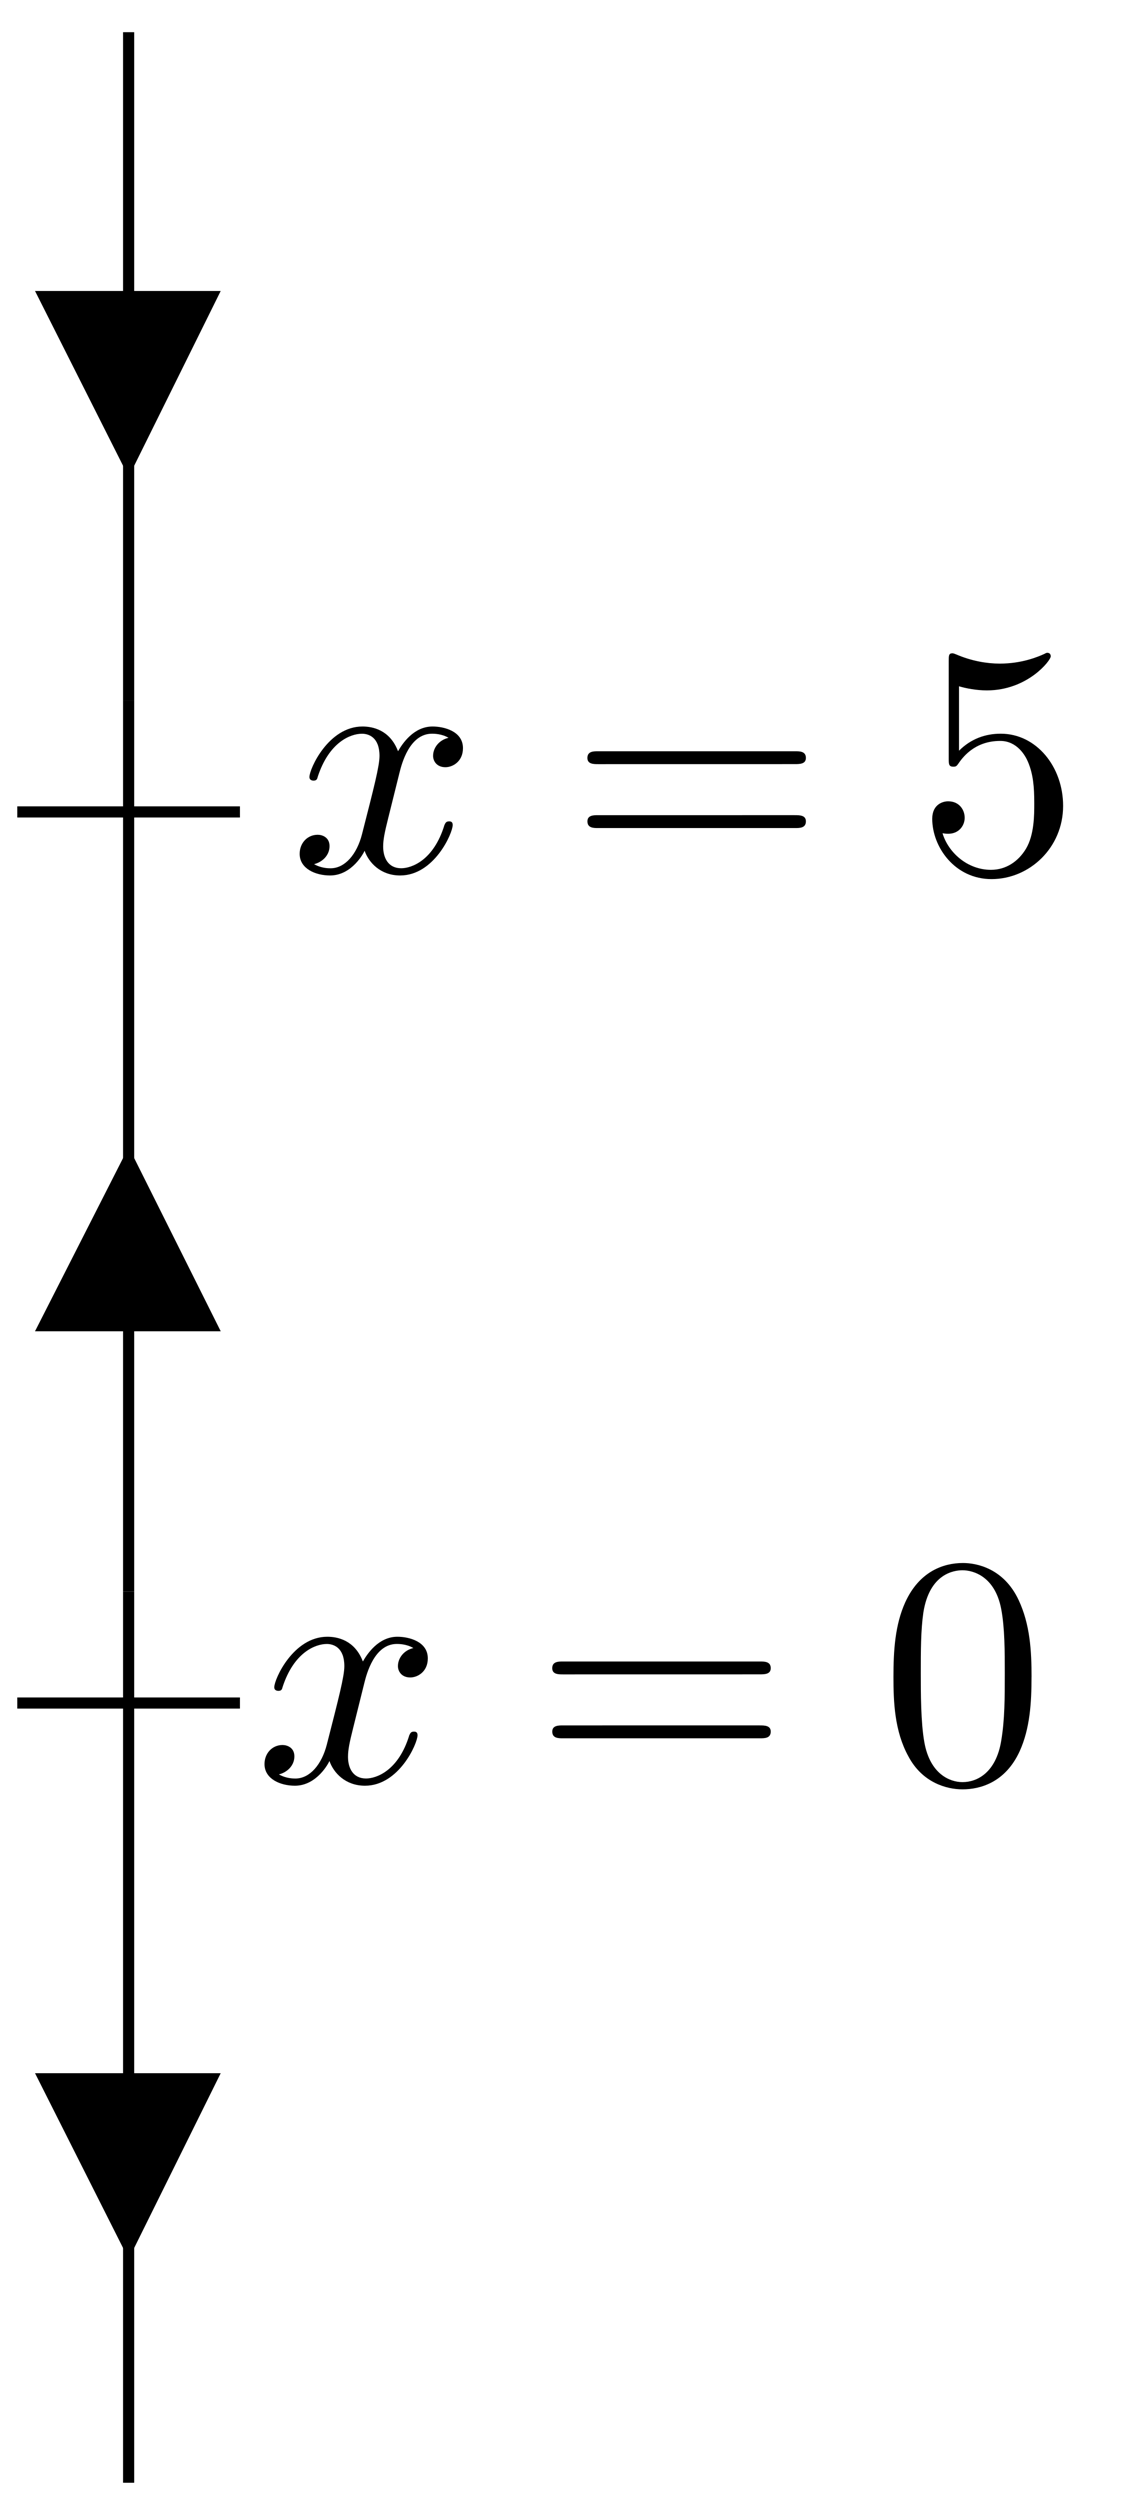 <?xml version="1.0" encoding="UTF-8" standalone="no"?>
<svg
   width="46"
   height="101"
   viewBox="0 0 46 101"
   version="1.1"
   id="svg17"
   sodipodi:docname="2-2-l-phasedia.svg"
   inkscape:version="1.3 (0e150ed, 2023-07-21)"
   xmlns:inkscape="http://www.inkscape.org/namespaces/inkscape"
   xmlns:sodipodi="http://sodipodi.sourceforge.net/DTD/sodipodi-0.dtd"
   xmlns="http://www.w3.org/2000/svg"
   xmlns:svg="http://www.w3.org/2000/svg">
  <sodipodi:namedview
     id="namedview17"
     pagecolor="#ffffff"
     bordercolor="#666666"
     borderopacity="1.0"
     inkscape:showpageshadow="2"
     inkscape:pageopacity="0.0"
     inkscape:pagecheckerboard="0"
     inkscape:deskcolor="#d1d1d1"
     inkscape:zoom="7.7821782"
     inkscape:cx="23.001272"
     inkscape:cy="50.5"
     inkscape:window-width="1680"
     inkscape:window-height="986"
     inkscape:window-x="0"
     inkscape:window-y="27"
     inkscape:window-maximized="1"
     inkscape:current-layer="svg17" />
  <defs
     id="defs6">
    <clipPath
       id="clip-0">
      <path
         clip-rule="nonzero"
         d="M 4 64 L 6 64 L 6 101 L 4 101 Z M 4 64 "
         id="path1" />
    </clipPath>
    <clipPath
       id="clip-1">
      <path
         clip-rule="evenodd"
         d="M 0 0 L 0 101 L 46 101 L 46 0 Z M 1.781 83.98 L 1.781 92.199 L 8.559 92.199 L 8.559 83.98 L 5.199 90.762 Z M 1.781 83.98 "
         id="path2" />
    </clipPath>
    <clipPath
       id="clip-2">
      <path
         clip-rule="nonzero"
         d="M 4 28 L 6 28 L 6 65 L 4 65 Z M 4 28 "
         id="path3" />
    </clipPath>
    <clipPath
       id="clip-3">
      <path
         clip-rule="evenodd"
         d="M 0 0 L 0 101 L 46 101 L 46 0 Z M 8.559 53.559 L 8.559 45.398 L 1.781 45.398 L 1.781 53.559 L 5.199 46.84 Z M 8.559 53.559 "
         id="path4" />
    </clipPath>
    <clipPath
       id="clip-4">
      <path
         clip-rule="nonzero"
         d="M 4 1 L 6 1 L 6 29 L 4 29 Z M 4 1 "
         id="path5" />
    </clipPath>
    <clipPath
       id="clip-5">
      <path
         clip-rule="evenodd"
         d="M 0 0 L 0 101 L 46 101 L 46 0 Z M 1.781 11.98 L 1.781 20.199 L 8.559 20.199 L 8.559 11.98 L 5.199 18.762 Z M 1.781 11.98 "
         id="path6" />
    </clipPath>
  </defs>
  <path
     fill="none"
     stroke-width="4.5"
     stroke-linecap="butt"
     stroke-linejoin="miter"
     stroke="rgb(0%, 0%, 0%)"
     stroke-opacity="1"
     stroke-miterlimit="10"
     d="M 96.992 321.992 L 6.992 321.992 "
     transform="matrix(0.1, 0, 0, -0.1, 0, 101)"
     id="path7" />
  <path
     fill="none"
     stroke-width="4.5"
     stroke-linecap="butt"
     stroke-linejoin="miter"
     stroke="rgb(0%, 0%, 0%)"
     stroke-opacity="1"
     stroke-miterlimit="10"
     d="M 6.992 681.992 L 96.992 681.992 "
     transform="matrix(0.1, 0, 0, -0.1, 0, 101)"
     id="path8" />
  <g
     clip-path="url(#clip-0)"
     id="g10">
    <g
       clip-path="url(#clip-1)"
       id="g9">
      <path
         fill="none"
         stroke-width="4.5"
         stroke-linecap="butt"
         stroke-linejoin="miter"
         stroke="rgb(0%, 0%, 0%)"
         stroke-opacity="1"
         stroke-miterlimit="10"
         d="M 51.992 6.992 L 51.992 366.992 L 51.992 96.992 "
         transform="matrix(0.1, 0, 0, -0.1, 0, 101)"
         id="path9" />
    </g>
  </g>
  <path
     fill-rule="evenodd"
     fill="rgb(0%, 0%, 0%)"
     fill-opacity="1"
     d="M 1.781 83.98 L 5.199 90.762 L 8.559 83.98 L 1.781 83.98 "
     id="path10" />
  <path
     fill="none"
     stroke-width="4.5"
     stroke-linecap="butt"
     stroke-linejoin="miter"
     stroke="rgb(0%, 0%, 0%)"
     stroke-opacity="1"
     stroke-miterlimit="10"
     d="M 17.812 170.195 L 51.992 102.383 L 85.586 170.195 Z M 17.812 170.195 "
     transform="matrix(0.1, 0, 0, -0.1, 0, 101)"
     id="path11" />
  <g
     clip-path="url(#clip-2)"
     id="g13">
    <g
       clip-path="url(#clip-3)"
       id="g12">
      <path
         fill="none"
         stroke-width="4.5"
         stroke-linecap="butt"
         stroke-linejoin="miter"
         stroke="rgb(0%, 0%, 0%)"
         stroke-opacity="1"
         stroke-miterlimit="10"
         d="M 51.992 726.992 L 51.992 366.992 L 51.992 546.992 "
         transform="matrix(0.1, 0, 0, -0.1, 0, 101)"
         id="path12" />
    </g>
  </g>
  <path
     fill-rule="evenodd"
     fill="rgb(0%, 0%, 0%)"
     fill-opacity="1"
     d="M 8.559 53.559 L 5.199 46.84 L 1.781 53.559 L 8.559 53.559 "
     id="path13" />
  <path
     fill="none"
     stroke-width="4.5"
     stroke-linecap="butt"
     stroke-linejoin="miter"
     stroke="rgb(0%, 0%, 0%)"
     stroke-opacity="1"
     stroke-miterlimit="10"
     d="M 85.586 474.414 L 51.992 541.602 L 17.812 474.414 Z M 85.586 474.414 "
     transform="matrix(0.1, 0, 0, -0.1, 0, 101)"
     id="path14" />
  <g
     clip-path="url(#clip-4)"
     id="g16">
    <g
       clip-path="url(#clip-5)"
       id="g15">
      <path
         fill="none"
         stroke-width="4.5"
         stroke-linecap="butt"
         stroke-linejoin="miter"
         stroke="rgb(0%, 0%, 0%)"
         stroke-opacity="1"
         stroke-miterlimit="10"
         d="M 51.992 726.992 L 51.992 996.992 L 51.992 816.992 "
         transform="matrix(0.1, 0, 0, -0.1, 0, 101)"
         id="path15" />
    </g>
  </g>
  <path
     fill-rule="evenodd"
     fill="rgb(0%, 0%, 0%)"
     fill-opacity="1"
     d="M 1.781 11.98 L 5.199 18.762 L 8.559 11.98 L 1.781 11.98 "
     id="path16" />
  <path
     fill="none"
     stroke-width="4.5"
     stroke-linecap="butt"
     stroke-linejoin="miter"
     stroke="rgb(0%, 0%, 0%)"
     stroke-opacity="1"
     stroke-miterlimit="10"
     d="M 17.812 890.195 L 51.992 822.383 L 85.586 890.195 Z M 17.812 890.195 "
     transform="matrix(0.1, 0, 0, -0.1, 0, 101)"
     id="path17" />
  <g
     inkscape:label=""
     transform="translate(12.112,26.372)"
     id="g20">
    <g
       fill="#000000"
       fill-opacity="1"
       id="g4"
       transform="matrix(1.333,0,0,1.333,-3.053,-2.362)">
      <g
         id="use3"
         transform="translate(1.993,8.412)">
        <path
           d="M 3.328,-3.016 C 3.391,-3.266 3.625,-4.188 4.312,-4.188 c 0.047,0 0.297,0 0.5,0.125 C 4.531,-4 4.344,-3.766 4.344,-3.516 c 0,0.156 0.109,0.344 0.375,0.344 0.219,0 0.531,-0.172 0.531,-0.578 0,-0.516 -0.578,-0.656 -0.922,-0.656 -0.578,0 -0.922,0.531 -1.047,0.75 -0.25,-0.656 -0.781,-0.75 -1.078,-0.75 -1.031,0 -1.609,1.281 -1.609,1.531 0,0.109 0.109,0.109 0.125,0.109 0.078,0 0.109,-0.031 0.125,-0.109 0.344,-1.062 1,-1.312 1.344,-1.312 0.188,0 0.531,0.094 0.531,0.672 0,0.312 -0.172,0.969 -0.531,2.375 -0.156,0.609 -0.516,1.031 -0.953,1.031 -0.062,0 -0.281,0 -0.5,-0.125 0.25,-0.062 0.469,-0.266 0.469,-0.547 0,-0.266 -0.219,-0.344 -0.359,-0.344 -0.312,0 -0.547,0.25 -0.547,0.578 0,0.453 0.484,0.656 0.922,0.656 0.672,0 1.031,-0.703 1.047,-0.75 0.125,0.359 0.484,0.75 1.078,0.75 1.031,0 1.594,-1.281 1.594,-1.531 0,-0.109 -0.078,-0.109 -0.109,-0.109 -0.094,0 -0.109,0.047 -0.141,0.109 -0.328,1.078 -1,1.312 -1.312,1.312 -0.391,0 -0.547,-0.312 -0.547,-0.656 0,-0.219 0.047,-0.438 0.156,-0.875 z m 0,0"
           id="path18" />
      </g>
    </g>
    <g
       fill="#000000"
       fill-opacity="1"
       id="g5"
       transform="matrix(1.333,0,0,1.333,-3.053,-2.362)">
      <g
         id="use4"
         transform="translate(10.454,8.412)">
        <path
           d="m 6.844,-3.266 c 0.156,0 0.344,0 0.344,-0.188 C 7.188,-3.656 7,-3.656 6.859,-3.656 h -5.969 c -0.141,0 -0.328,0 -0.328,0.203 0,0.188 0.188,0.188 0.328,0.188 z m 0.016,1.938 c 0.141,0 0.328,0 0.328,-0.203 0,-0.188 -0.188,-0.188 -0.344,-0.188 H 0.891 c -0.141,0 -0.328,0 -0.328,0.188 0,0.203 0.188,0.203 0.328,0.203 z m 0,0"
           id="path19" />
      </g>
    </g>
    <g
       fill="#000000"
       fill-opacity="1"
       id="g6"
       transform="matrix(1.333,0,0,1.333,-3.053,-2.362)">
      <g
         id="use5"
         transform="translate(20.973,8.412)">
        <path
           d="m 4.469,-2 c 0,-1.188 -0.812,-2.188 -1.891,-2.188 -0.469,0 -0.906,0.156 -1.266,0.516 V -5.625 c 0.203,0.062 0.531,0.125 0.844,0.125 1.234,0 1.938,-0.906 1.938,-1.031 0,-0.062 -0.031,-0.109 -0.109,-0.109 0,0 -0.031,0 -0.078,0.031 C 3.703,-6.516 3.219,-6.312 2.547,-6.312 2.156,-6.312 1.688,-6.391 1.219,-6.594 1.141,-6.625 1.125,-6.625 1.109,-6.625 1,-6.625 1,-6.547 1,-6.391 V -3.438 c 0,0.172 0,0.25 0.141,0.25 0.078,0 0.094,-0.016 0.141,-0.078 C 1.391,-3.422 1.75,-3.969 2.562,-3.969 c 0.516,0 0.766,0.453 0.844,0.641 0.156,0.375 0.188,0.75 0.188,1.25 0,0.359 0,0.953 -0.25,1.375 C 3.109,-0.312 2.734,-0.062 2.281,-0.062 c -0.719,0 -1.297,-0.531 -1.469,-1.109 0.031,0 0.062,0.016 0.172,0.016 0.328,0 0.5,-0.25 0.5,-0.484 0,-0.25 -0.172,-0.5 -0.5,-0.5 C 0.844,-2.141 0.5,-2.062 0.5,-1.609 0.5,-0.75 1.188,0.219 2.297,0.219 3.453,0.219 4.469,-0.734 4.469,-2 Z m 0,0"
           id="path20" />
      </g>
    </g>
  </g>
  <g
     inkscape:label=""
     transform="translate(10.691,63.145)"
     id="g27">
    <g
       fill="#000000"
       fill-opacity="1"
       id="g22"
       transform="matrix(1.333,0,0,1.333,-3.053,-2.362)">
      <g
         id="g21"
         transform="translate(1.993,8.412)">
        <path
           d="M 3.328,-3.016 C 3.391,-3.266 3.625,-4.188 4.312,-4.188 c 0.047,0 0.297,0 0.5,0.125 C 4.531,-4 4.344,-3.766 4.344,-3.516 c 0,0.156 0.109,0.344 0.375,0.344 0.219,0 0.531,-0.172 0.531,-0.578 0,-0.516 -0.578,-0.656 -0.922,-0.656 -0.578,0 -0.922,0.531 -1.047,0.75 -0.25,-0.656 -0.781,-0.75 -1.078,-0.75 -1.031,0 -1.609,1.281 -1.609,1.531 0,0.109 0.109,0.109 0.125,0.109 0.078,0 0.109,-0.031 0.125,-0.109 0.344,-1.062 1,-1.312 1.344,-1.312 0.188,0 0.531,0.094 0.531,0.672 0,0.312 -0.172,0.969 -0.531,2.375 -0.156,0.609 -0.516,1.031 -0.953,1.031 -0.062,0 -0.281,0 -0.5,-0.125 0.25,-0.062 0.469,-0.266 0.469,-0.547 0,-0.266 -0.219,-0.344 -0.359,-0.344 -0.312,0 -0.547,0.25 -0.547,0.578 0,0.453 0.484,0.656 0.922,0.656 0.672,0 1.031,-0.703 1.047,-0.75 0.125,0.359 0.484,0.75 1.078,0.75 1.031,0 1.594,-1.281 1.594,-1.531 0,-0.109 -0.078,-0.109 -0.109,-0.109 -0.094,0 -0.109,0.047 -0.141,0.109 -0.328,1.078 -1,1.312 -1.312,1.312 -0.391,0 -0.547,-0.312 -0.547,-0.656 0,-0.219 0.047,-0.438 0.156,-0.875 z m 0,0"
           id="path21" />
      </g>
    </g>
    <g
       fill="#000000"
       fill-opacity="1"
       id="g24"
       transform="matrix(1.333,0,0,1.333,-3.053,-2.362)">
      <g
         id="g23"
         transform="translate(10.454,8.412)">
        <path
           d="m 6.844,-3.266 c 0.156,0 0.344,0 0.344,-0.188 C 7.188,-3.656 7,-3.656 6.859,-3.656 h -5.969 c -0.141,0 -0.328,0 -0.328,0.203 0,0.188 0.188,0.188 0.328,0.188 z m 0.016,1.938 c 0.141,0 0.328,0 0.328,-0.203 0,-0.188 -0.188,-0.188 -0.344,-0.188 H 0.891 c -0.141,0 -0.328,0 -0.328,0.188 0,0.203 0.188,0.203 0.328,0.203 z m 0,0"
           id="path22" />
      </g>
    </g>
    <g
       fill="#000000"
       fill-opacity="1"
       id="g26"
       transform="matrix(1.333,0,0,1.333,-3.053,-2.362)">
      <g
         id="g25"
         transform="translate(20.973,8.412)">
        <path
           d="m 4.578,-3.188 c 0,-0.797 -0.047,-1.594 -0.391,-2.328 -0.453,-0.969 -1.281,-1.125 -1.688,-1.125 -0.609,0 -1.328,0.266 -1.75,1.188 -0.312,0.688 -0.359,1.469 -0.359,2.266 0,0.75 0.031,1.641 0.453,2.406 0.422,0.797 1.156,1 1.641,1 0.531,0 1.297,-0.203 1.734,-1.156 0.312,-0.688 0.359,-1.469 0.359,-2.25 z M 2.484,0 C 2.094,0 1.5,-0.25 1.328,-1.203 1.219,-1.797 1.219,-2.719 1.219,-3.312 c 0,-0.641 0,-1.297 0.078,-1.828 0.188,-1.188 0.938,-1.281 1.188,-1.281 0.328,0 0.984,0.188 1.172,1.172 0.109,0.562 0.109,1.312 0.109,1.938 0,0.75 0,1.422 -0.109,2.062 C 3.5,-0.297 2.938,0 2.484,0 Z m 0,0"
           id="path24" />
      </g>
    </g>
  </g>
</svg>
